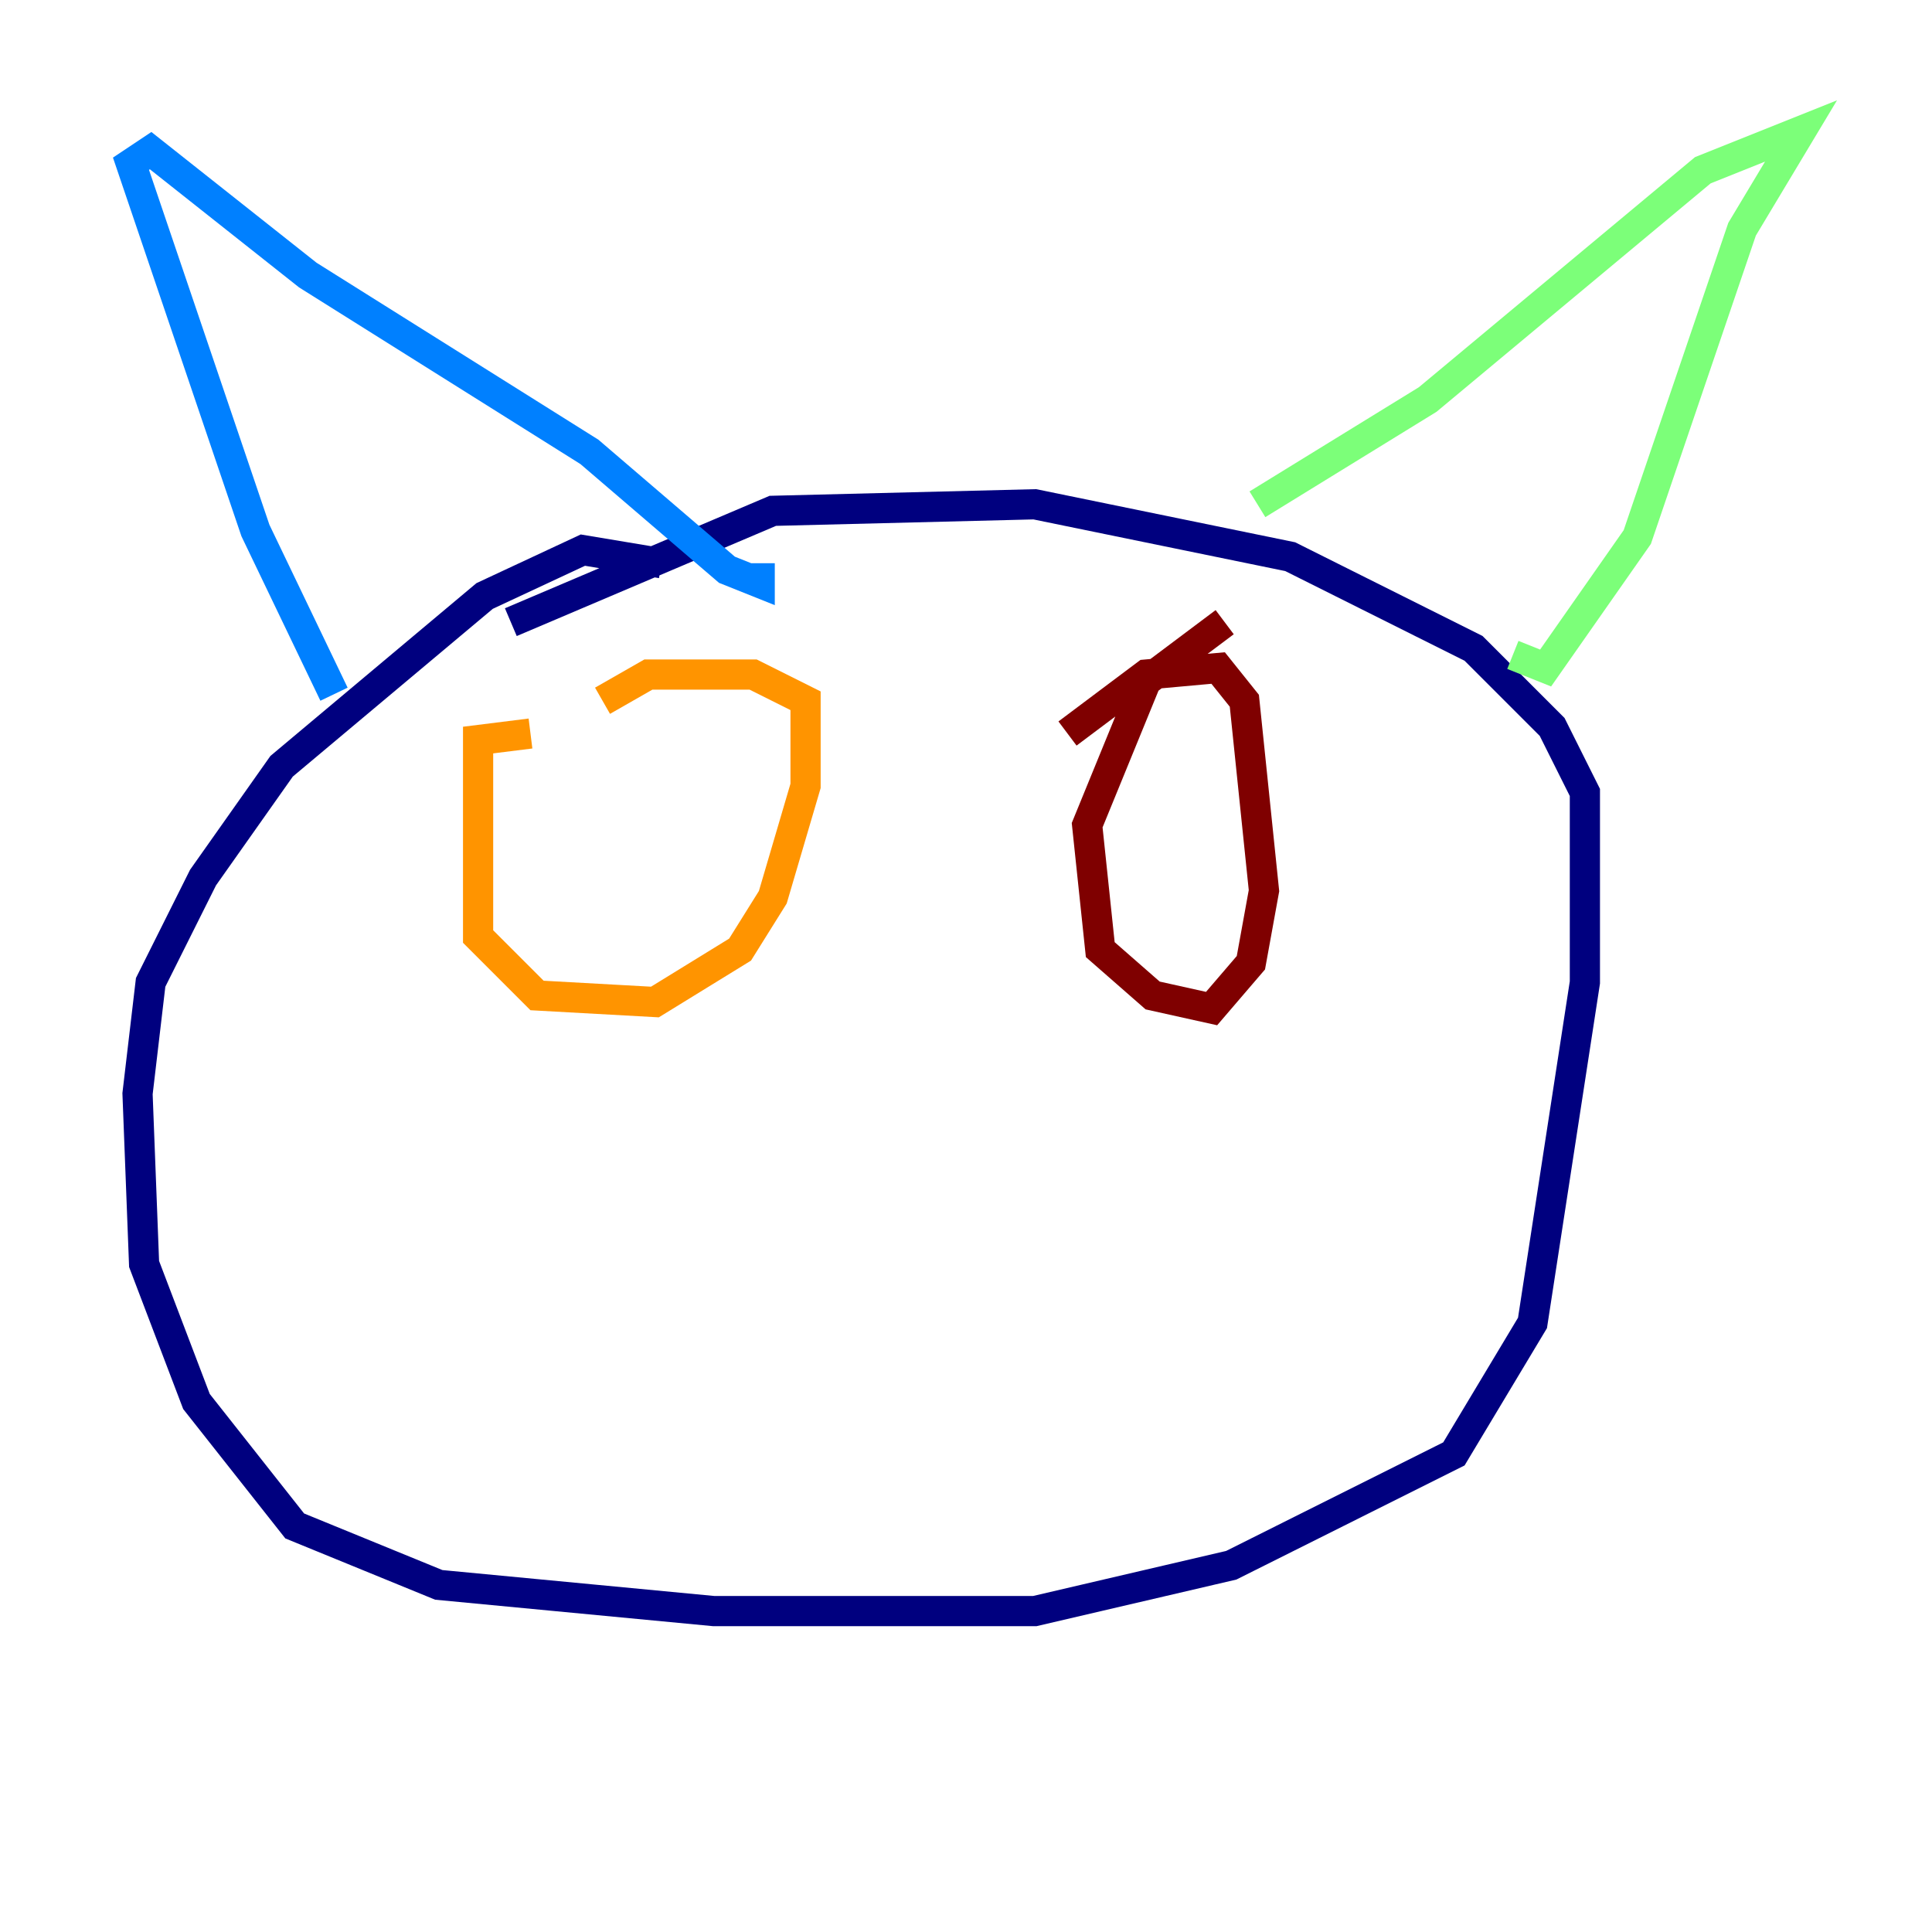 <?xml version="1.0" encoding="utf-8" ?>
<svg baseProfile="tiny" height="128" version="1.2" viewBox="0,0,128,128" width="128" xmlns="http://www.w3.org/2000/svg" xmlns:ev="http://www.w3.org/2001/xml-events" xmlns:xlink="http://www.w3.org/1999/xlink"><defs /><polyline fill="none" points="43.824,37.315 38.617,36.447 32.108,39.485 18.658,50.766 13.451,58.142 9.98,65.085 9.112,72.461 9.546,83.742 13.017,92.854 19.525,101.098 29.071,105.003 47.295,106.739 68.556,106.739 81.573,103.702 96.325,96.325 101.532,87.647 105.003,65.085 105.003,52.502 102.834,48.163 97.627,42.956 85.478,36.881 68.556,33.41 51.2,33.844 33.844,41.22" stroke="#00007f" stroke-width="2" /><polyline fill="none" points="22.129,45.993 16.922,35.146 8.678,10.848 9.98,9.98 20.393,18.224 39.051,29.939 48.163,37.749 50.332,38.617 50.332,37.315" stroke="#0080ff" stroke-width="2" /><polyline fill="none" points="83.308,33.41 94.59,26.468 112.814,11.281 119.322,8.678 115.417,15.186 108.475,35.58 102.4,44.258 100.231,43.39" stroke="#7cff79" stroke-width="2" /><polyline fill="none" points="35.146,48.597 31.675,49.031 31.675,62.047 35.58,65.953 43.39,66.386 49.031,62.915 51.2,59.444 53.37,52.068 53.37,46.427 49.898,44.691 42.956,44.691 39.919,46.427" stroke="#ff9400" stroke-width="2" /><polyline fill="none" points="81.139,41.22 75.932,45.125 72.027,54.671 72.895,62.915 76.366,65.953 80.271,66.82 82.875,63.783 83.742,59.01 82.441,46.427 80.705,44.258 75.932,44.691 70.725,48.597" stroke="#7f0000" stroke-width="2" /></svg>